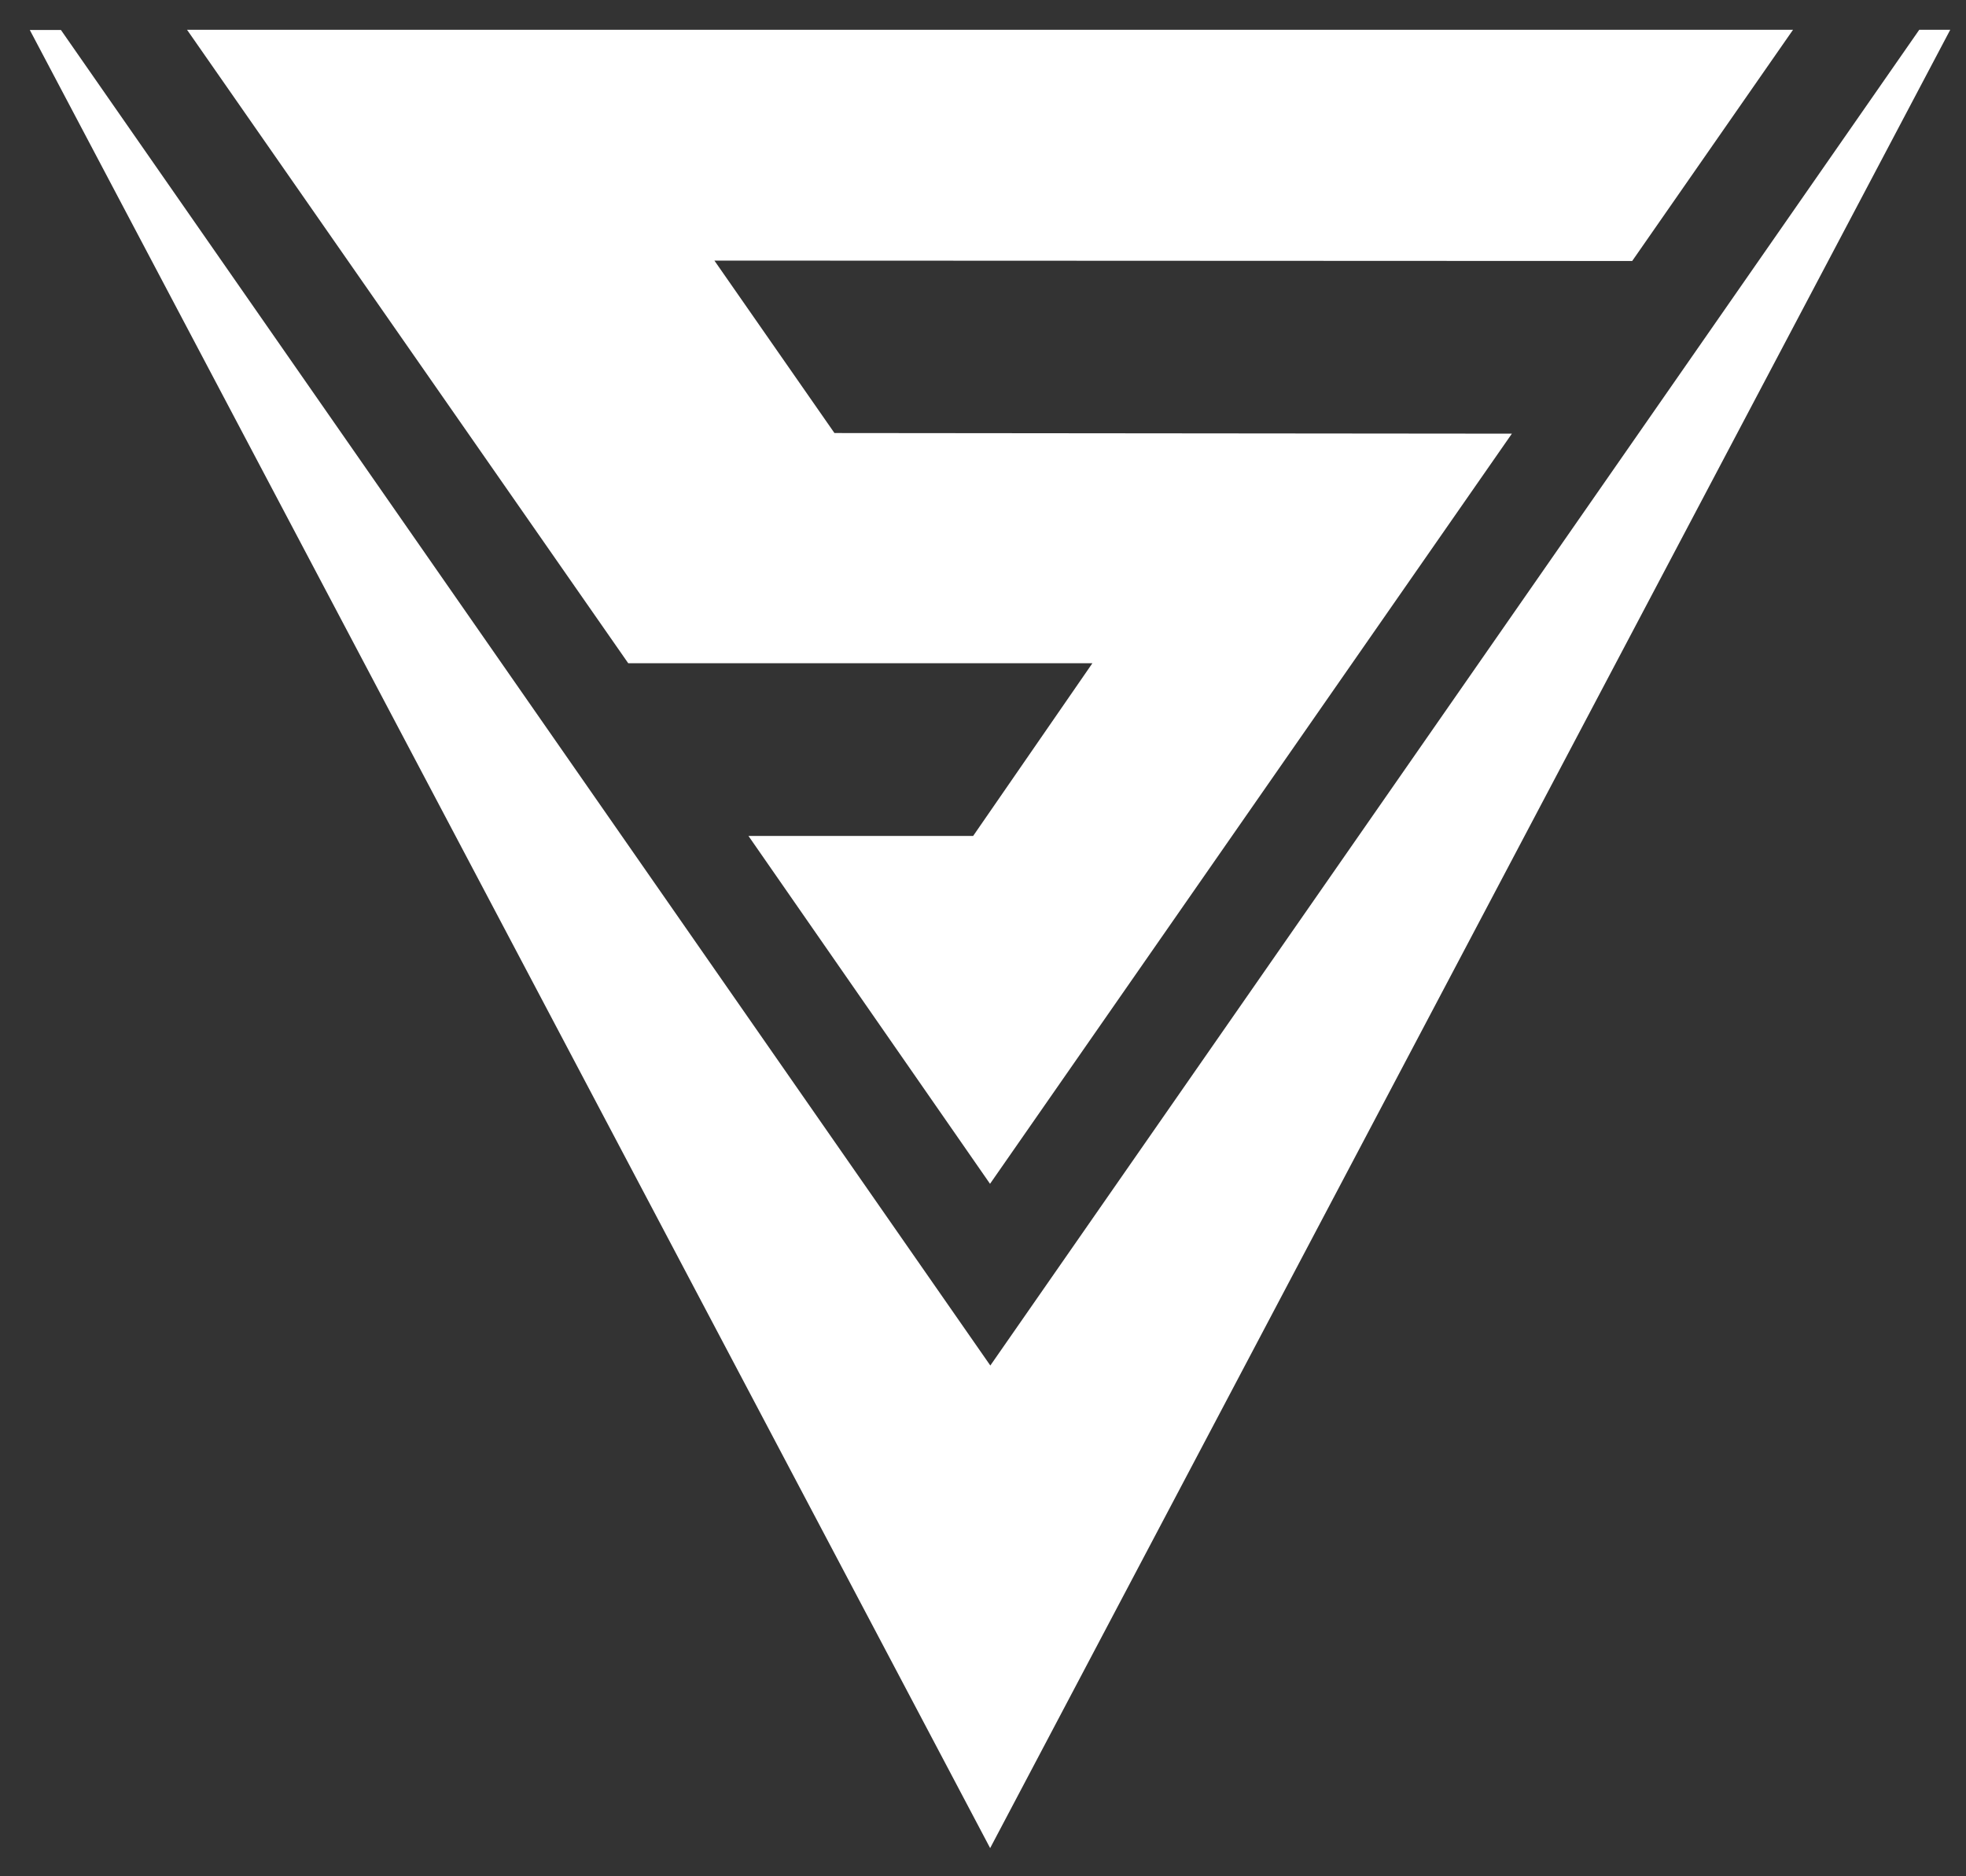 <svg width="66" height="63" viewBox="0 0 66 63" fill="none" xmlns="http://www.w3.org/2000/svg">
<rect x="0" y="0" width="66" height="63" fill="#333333" stroke="none"/>
<path fill-rule="evenodd" clip-rule="evenodd" d="M2.045 1.006H1L33.24 62.054L65.471 1H64.431L33.246 45.85L2.045 1.006ZM25.127 28.069L33.236 39.749L50.755 14.561L28.013 14.54L23.983 8.75L54.794 8.763L60.193 1H6.279L21.09 22.269H36.673L32.669 28.069H25.127Z" fill="white"/>
</svg>

